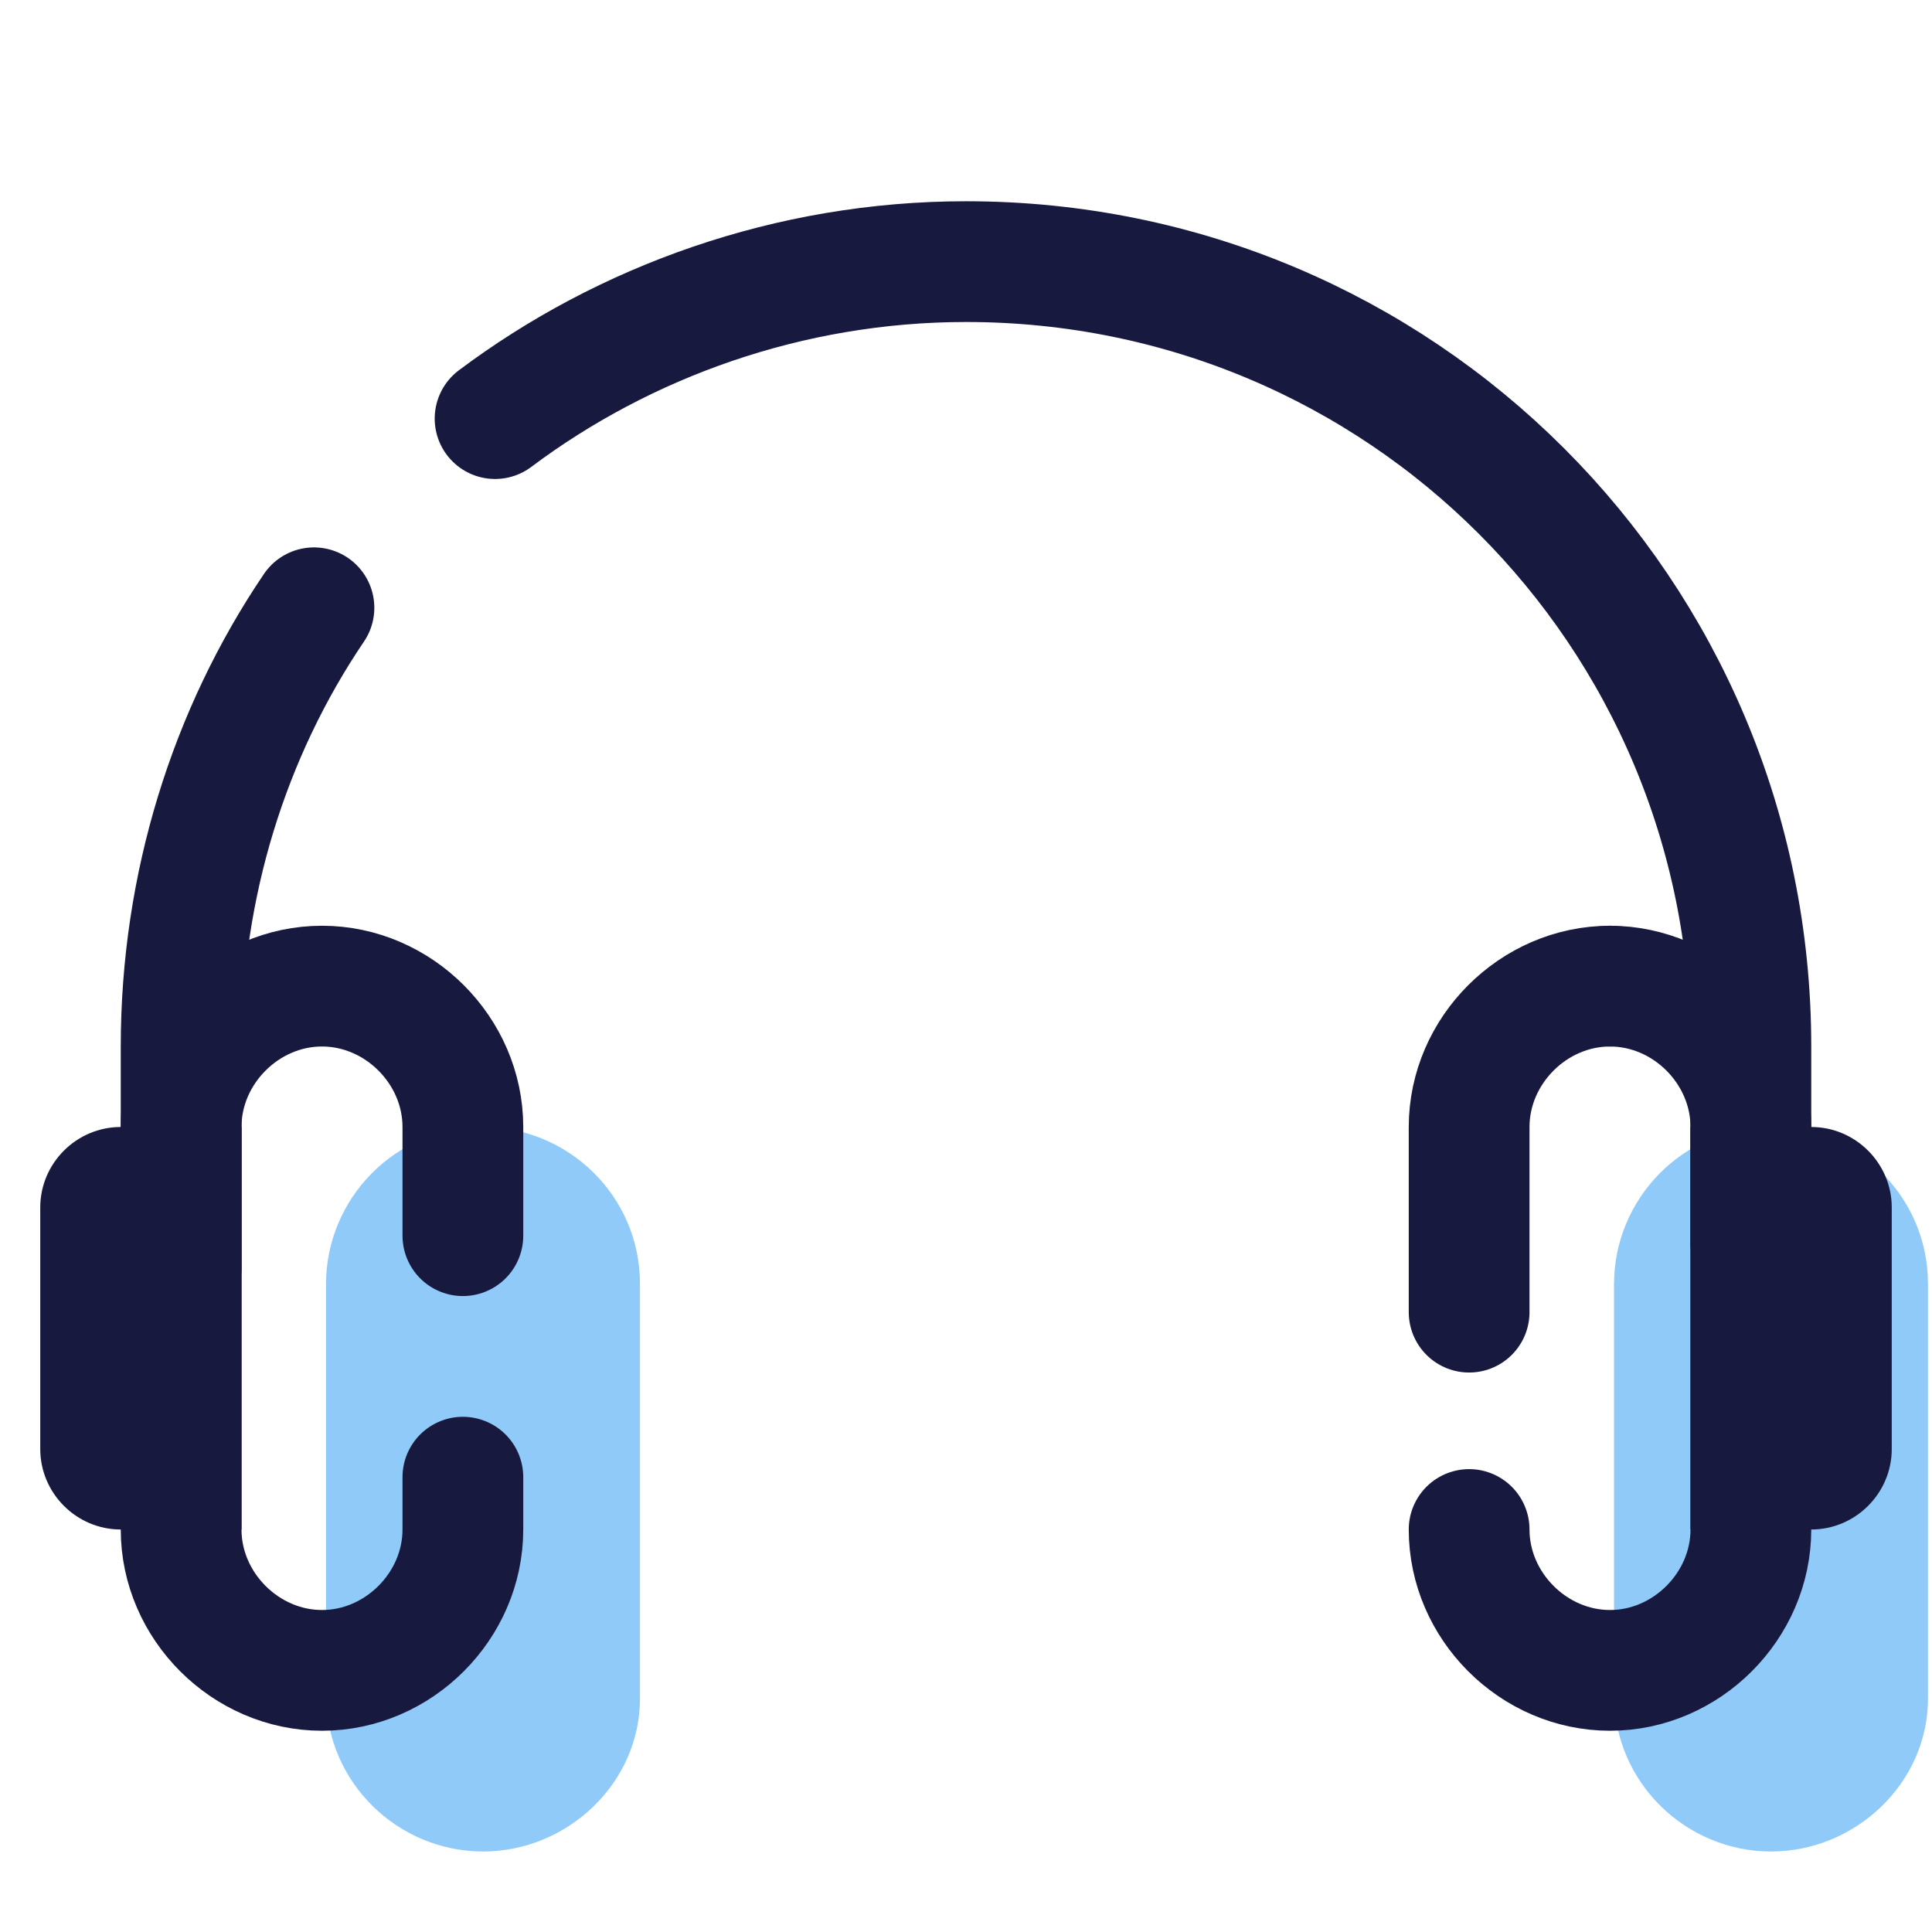 <svg xmlns="http://www.w3.org/2000/svg"  viewBox="0 0 48 48" width="48px" height="48px"><path fill="#90caf9" d="M12,46L12,46c-2.1,0-3.9-1.7-3.9-3.9V31.9c0-2.1,1.7-3.9,3.9-3.9h0c2.1,0,3.9,1.7,3.9,3.9v10.3	C15.9,44.3,14.1,46,12,46z"/><path fill="#90caf9" d="M44,46L44,46c-2.1,0-3.9-1.7-3.9-3.9V31.9c0-2.1,1.7-3.9,3.9-3.9h0c2.1,0,3.9,1.7,3.9,3.9v10.3	C47.9,44.3,46.1,46,44,46z"/><path fill="none" stroke="#18193f" stroke-linecap="round" stroke-linejoin="round" stroke-width="3" d="M11.5,36.7V38c0,1.9-1.6,3.5-3.5,3.5h0c-1.9,0-3.5-1.6-3.5-3.5V28c0-1.9,1.6-3.5,3.5-3.5h0	c1.9,0,3.5,1.6,3.5,3.5v2.7"/><path fill="none" stroke="#18193f" stroke-linecap="round" stroke-linejoin="round" stroke-width="3" d="M36.5,32.6V28c0-1.9,1.6-3.5,3.5-3.5h0"/><path fill="none" stroke="#18193f" stroke-linecap="round" stroke-linejoin="round" stroke-width="3" d="M40,24.5c1.9,0,3.5,1.6,3.5,3.5v10c0,1.9-1.6,3.5-3.5,3.5h0c-1.9,0-3.5-1.6-3.5-3.5"/><path fill="none" stroke="#18193f" stroke-linecap="round" stroke-linejoin="round" stroke-width="3" d="M12.3,10.4C15.5,8,19.6,6.5,24,6.5h0c10.8,0,19.5,8.7,19.5,19.5v4.9"/><path fill="none" stroke="#18193f" stroke-linecap="round" stroke-linejoin="round" stroke-width="3" d="M4.5,31.5V26c0-4,1.2-7.8,3.3-10.9"/><path fill="#18193f" d="M45,28h-3v10h3c1.1,0,2-0.9,2-2v-6C47,28.9,46.1,28,45,28z"/><path fill="#18193f" d="M1,30v6c0,1.1,0.9,2,2,2h3V28H3C1.9,28,1,28.9,1,30z"/></svg>